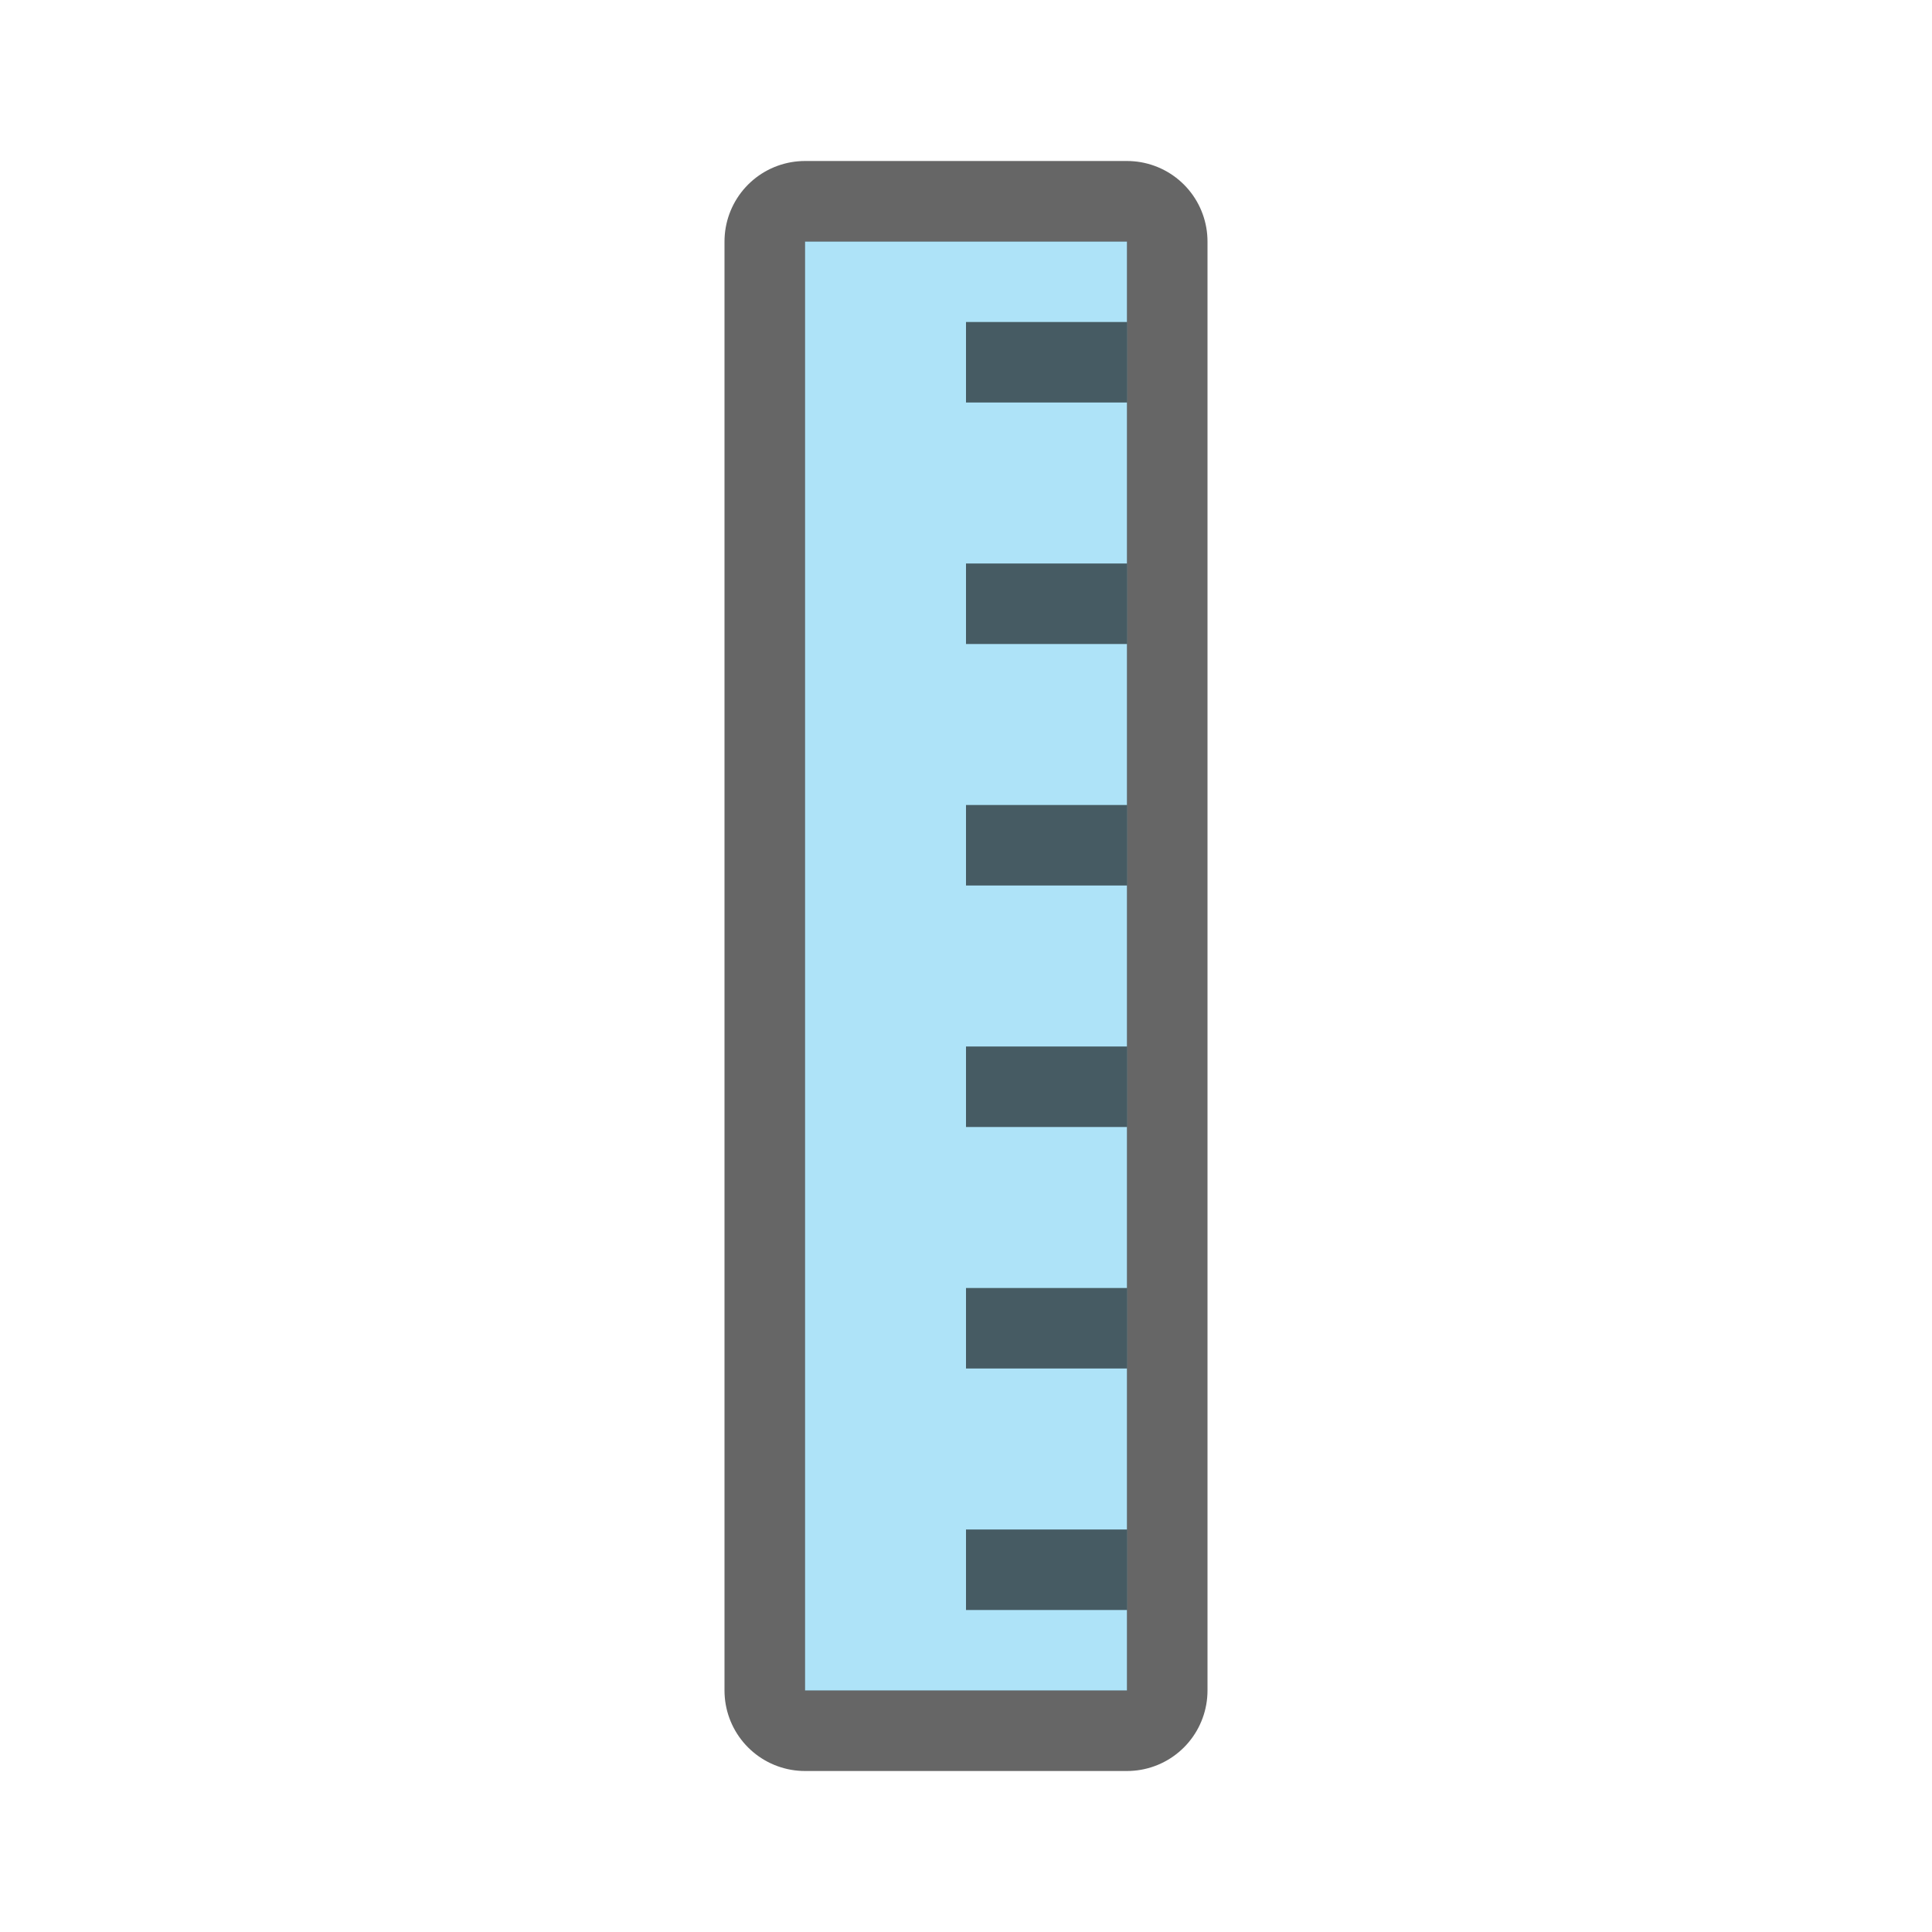 <svg xmlns="http://www.w3.org/2000/svg" viewBox="0 0 24 24"><path opacity=".6" stroke="#000" stroke-width="2" stroke-linejoin="round" d="M14 3v18h-4V3z"/><path fill="#aee3f8" d="M14 3v18h-4V3z"/><path opacity=".6" d="M14 7v1h-2V7zM14 10v1h-2v-1zM14 13v1h-2v-1zM14 16v1h-2v-1zM14 4v1h-2V4zM14 19v1h-2v-1z"/></svg>